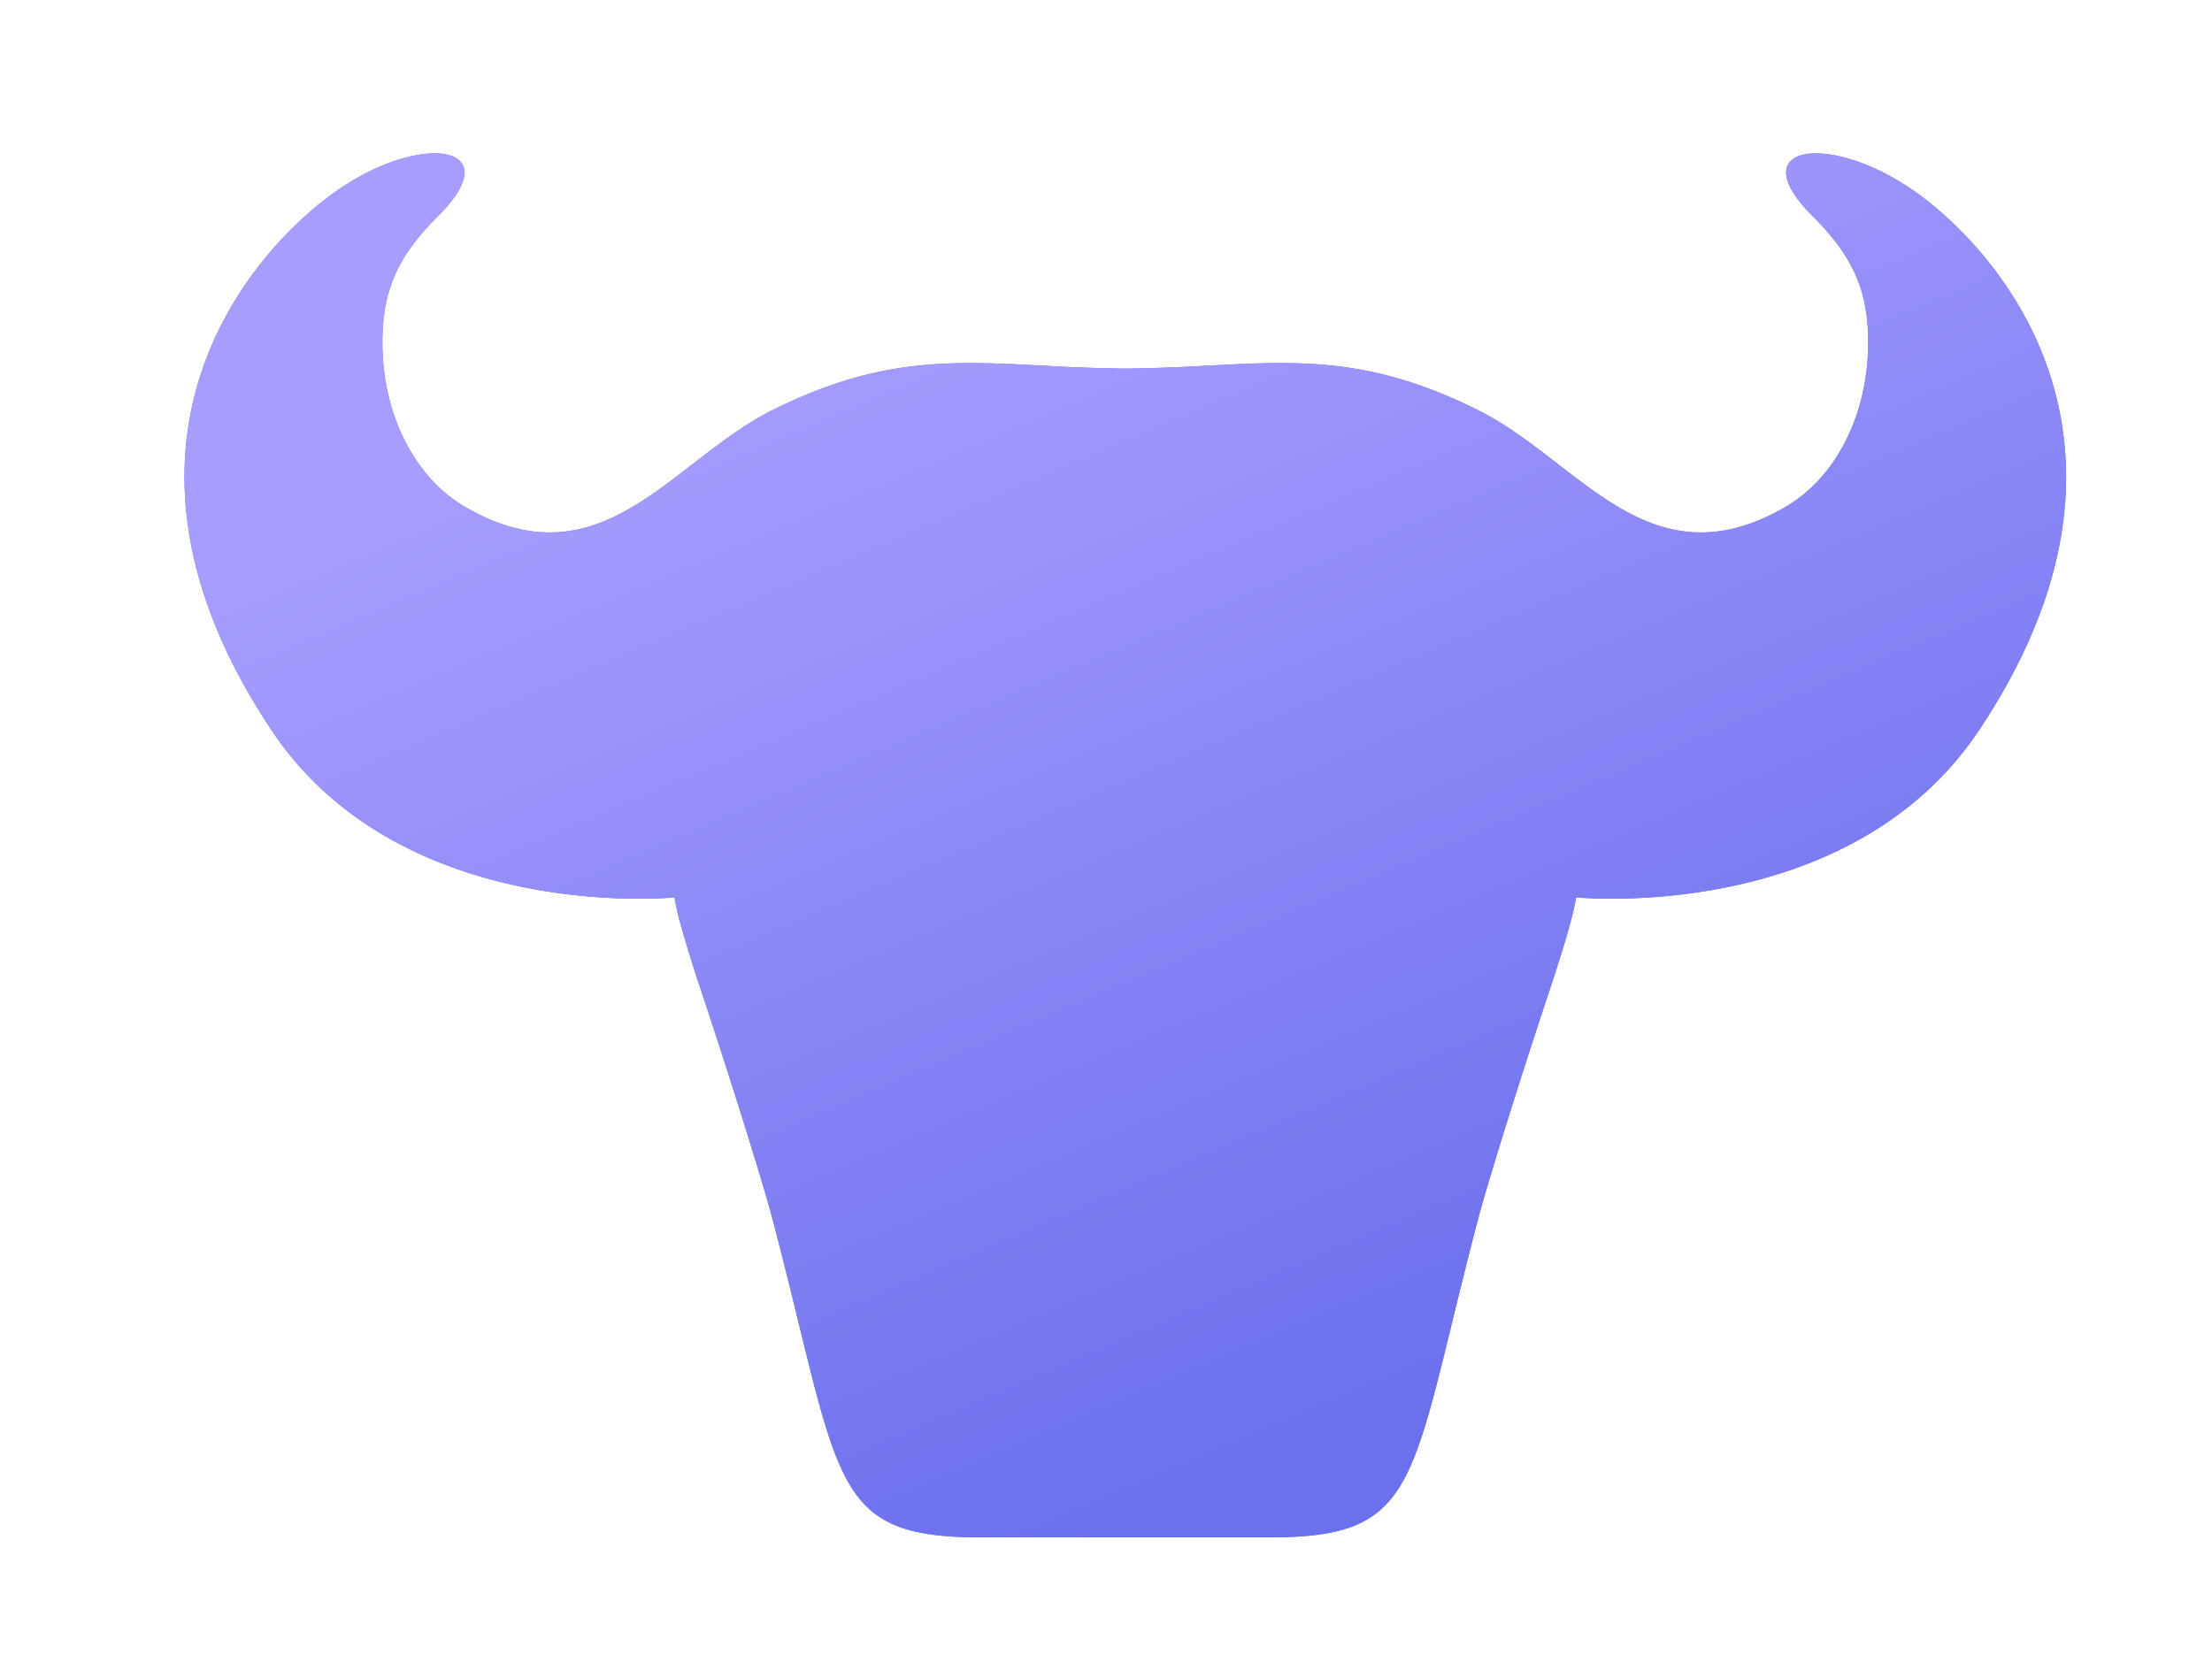 <svg width="29" height="22" viewBox="0 0 29 22" fill="none" xmlns="http://www.w3.org/2000/svg">
    <g filter="url(#58phxatyna)" fill-rule="evenodd" clip-rule="evenodd">
        <path d="M13.402 4.535c-1.201-.062-2.145-.11-3.539.587-.367.184-.703.444-1.036.701-.857.664-1.69 1.308-2.971.576-.672-.384-1.057-1.176-1.097-2.006-.04-.83.2-1.294.732-1.826.912-.912-.183-1.095-1.277-.364-1.094.73-3.466 3.284-.912 7.115 1.703 2.554 5.284 2.191 5.284 2.191s0 .183.365 1.278c.365 1.094.795 2.474.912 2.919.14.528.253.993.352 1.4.556 2.271.684 2.796 2.385 2.796h3.789c1.7 0 1.829-.524 2.384-2.795.1-.408.213-.873.352-1.401.117-.445.547-1.825.912-2.92.365-1.094.365-1.277.365-1.277s3.581.363 5.284-2.191c2.554-3.831.182-6.384-.912-7.115-1.094-.73-2.189-.548-1.276.364.531.532.771.997.731 1.826-.04.83-.425 1.622-1.097 2.006-1.28.732-2.113.088-2.97-.576-.333-.257-.67-.517-1.037-.7-1.393-.699-2.338-.65-3.538-.588a24.34 24.34 0 0 1-1.093.04 24.341 24.341 0 0 1-1.092-.04z" fill="#6B70ED"/>
        <path d="M13.402 4.535c-1.201-.062-2.145-.11-3.539.587-.367.184-.703.444-1.036.701-.857.664-1.69 1.308-2.971.576-.672-.384-1.057-1.176-1.097-2.006-.04-.83.2-1.294.732-1.826.912-.912-.183-1.095-1.277-.364-1.094.73-3.466 3.284-.912 7.115 1.703 2.554 5.284 2.191 5.284 2.191s0 .183.365 1.278c.365 1.094.795 2.474.912 2.919.14.528.253.993.352 1.4.556 2.271.684 2.796 2.385 2.796h3.789c1.7 0 1.829-.524 2.384-2.795.1-.408.213-.873.352-1.401.117-.445.547-1.825.912-2.92.365-1.094.365-1.277.365-1.277s3.581.363 5.284-2.191c2.554-3.831.182-6.384-.912-7.115-1.094-.73-2.189-.548-1.276.364.531.532.771.997.731 1.826-.04.83-.425 1.622-1.097 2.006-1.28.732-2.113.088-2.97-.576-.333-.257-.67-.517-1.037-.7-1.393-.699-2.338-.65-3.538-.588a24.34 24.34 0 0 1-1.093.04 24.341 24.341 0 0 1-1.092-.04z" fill="url(#8kbxg5ydmb)"/>
    </g>
    <defs>
        <linearGradient id="8kbxg5ydmb" x1="-.052" y1="8.398" x2="6.326" y2="23.325" gradientUnits="userSpaceOnUse">
            <stop stop-color="#A79DFF"/>
            <stop offset="1" stop-color="#6B70ED"/>
        </linearGradient>
        <filter id="58phxatyna" x=".866" y=".458" width="27.774" height="21.256" filterUnits="userSpaceOnUse" color-interpolation-filters="sRGB">
            <feFlood flood-opacity="0" result="BackgroundImageFix"/>
            <feColorMatrix in="SourceAlpha" values="0 0 0 0 0 0 0 0 0 0 0 0 0 0 0 0 0 0 127 0" result="hardAlpha"/>
            <feOffset dx=".259" dy=".259"/>
            <feGaussianBlur stdDeviation=".776"/>
            <feColorMatrix values="0 0 0 0 0 0 0 0 0 0 0 0 0 0 0 0 0 0 0.15 0"/>
            <feBlend in2="BackgroundImageFix" result="effect1_dropShadow_2995_43323"/>
            <feBlend in="SourceGraphic" in2="effect1_dropShadow_2995_43323" result="shape"/>
        </filter>
    </defs>
</svg>
